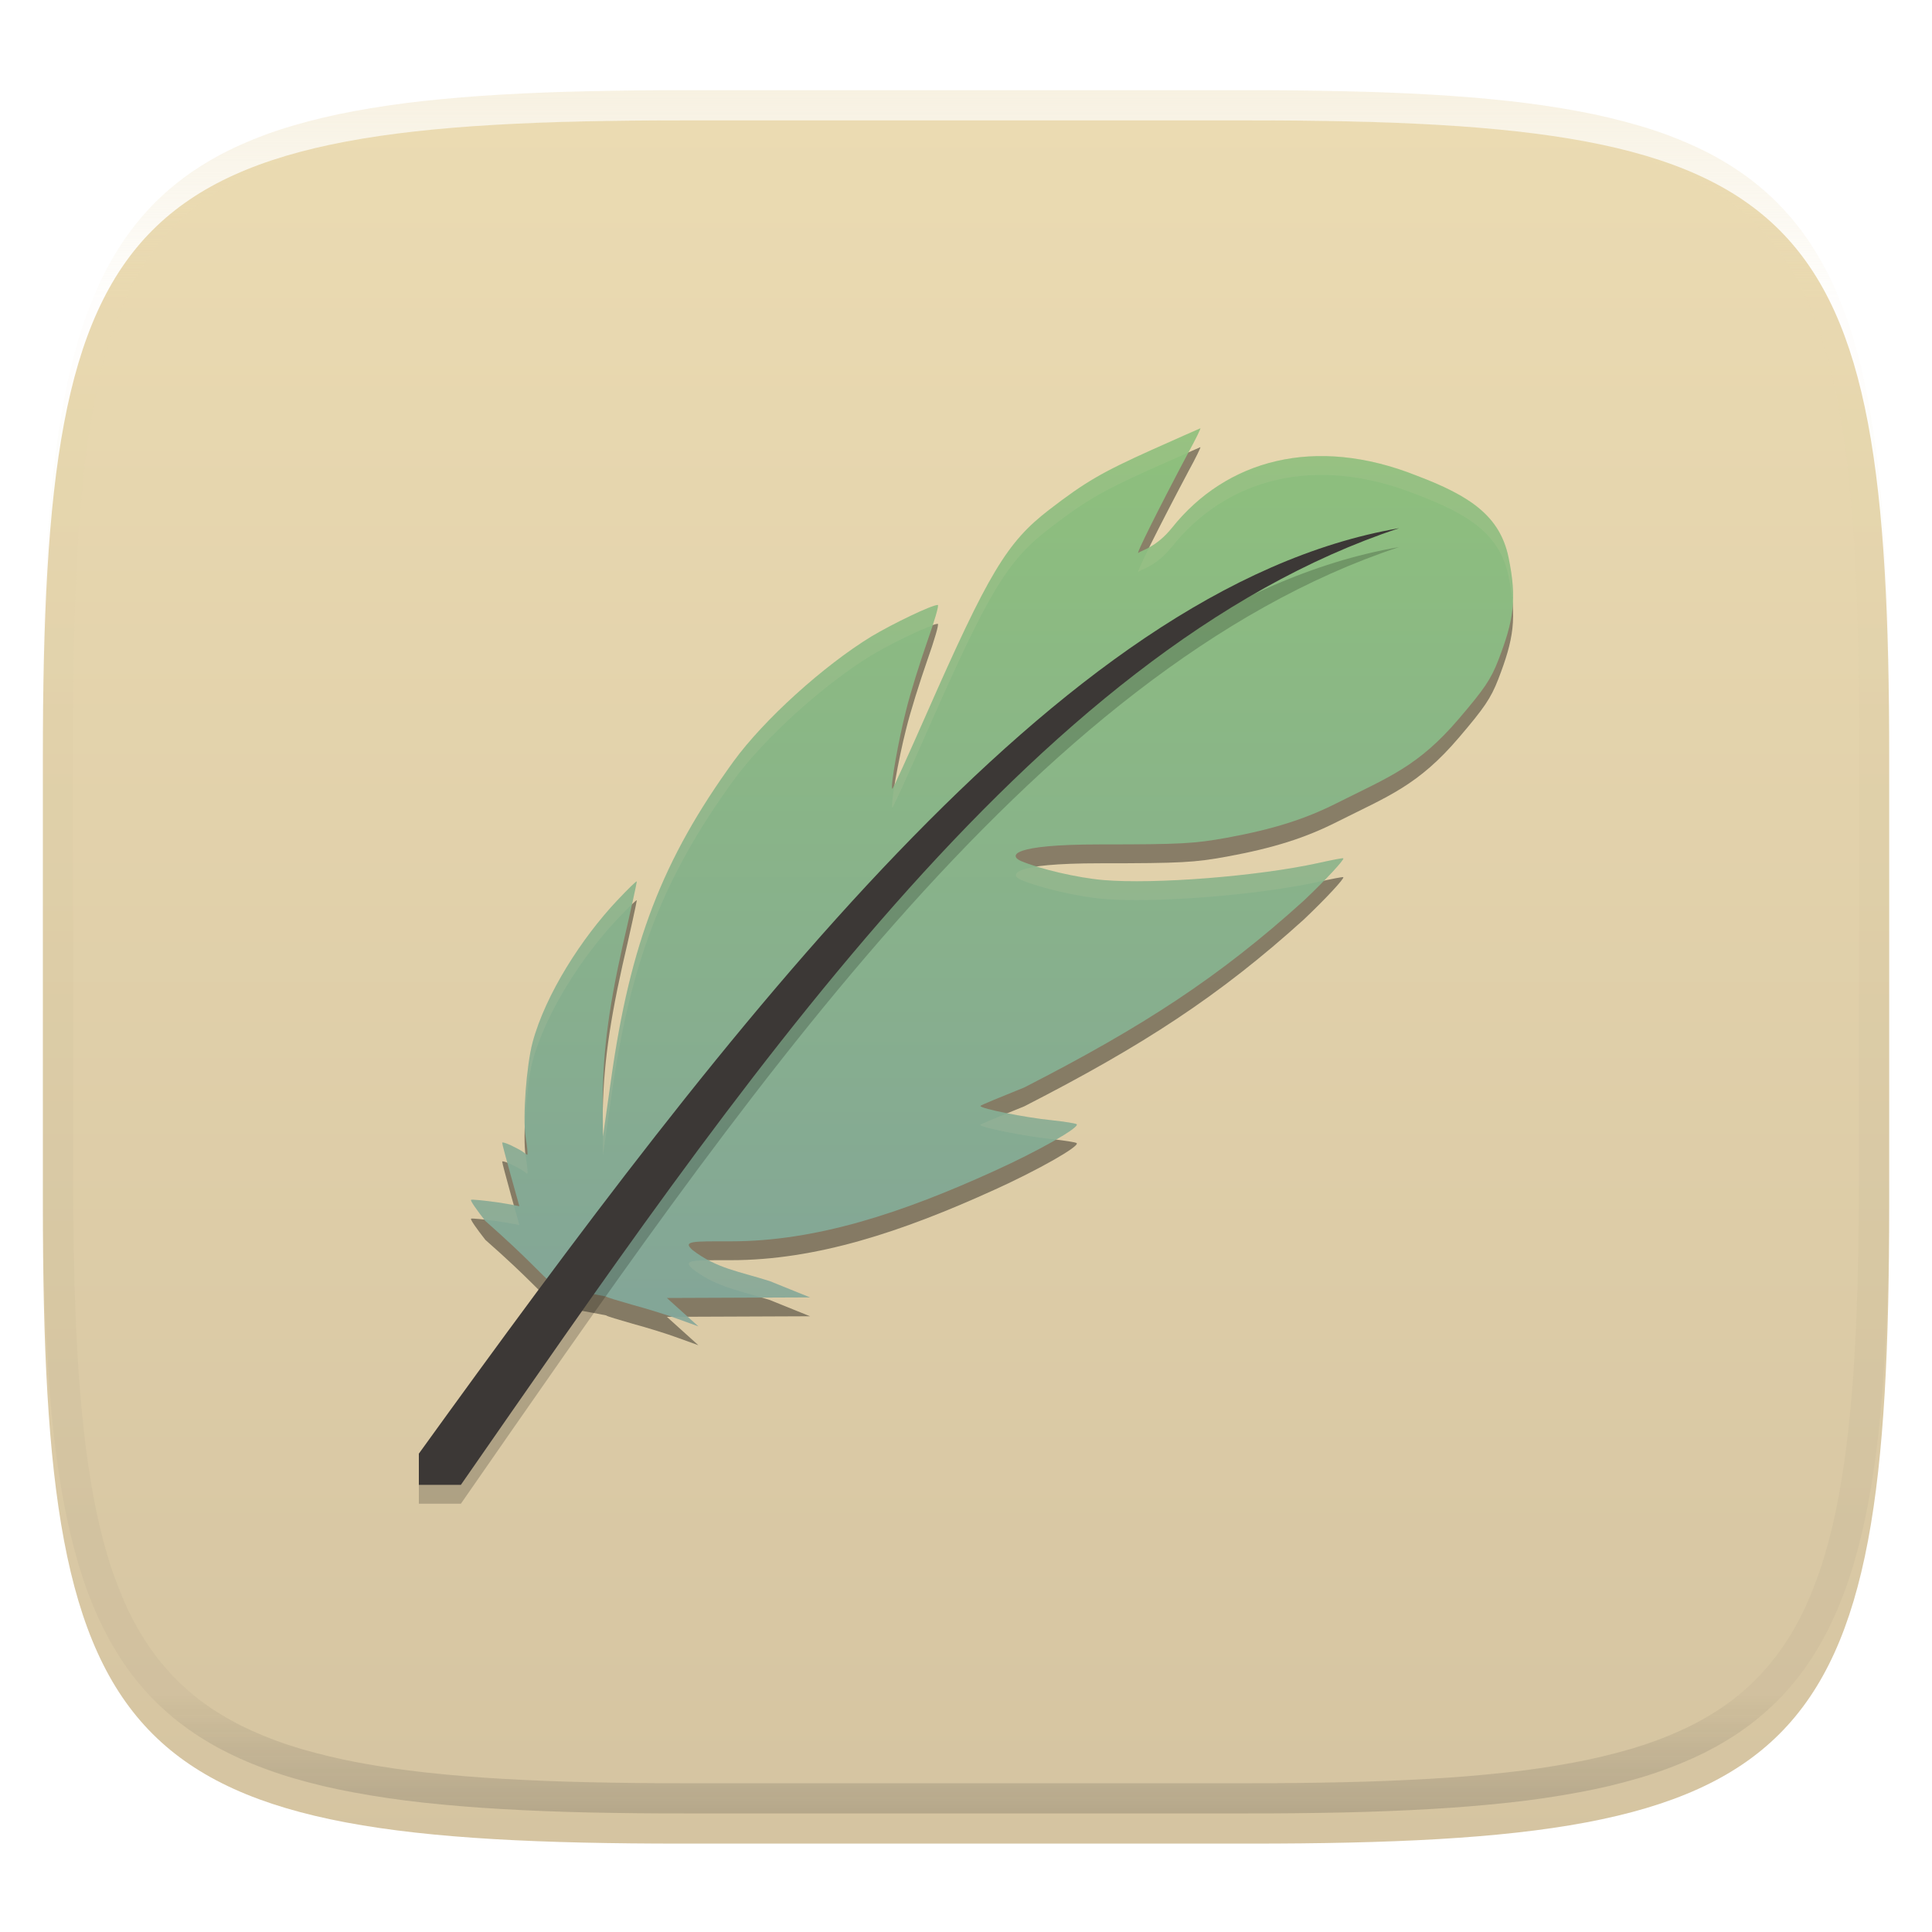<svg xmlns="http://www.w3.org/2000/svg" style="isolation:isolate" width="256" height="256" viewBox="0 0 256 256">
 <defs>
  <clipPath id="_clipPath_2qMPmutgPB4Ne6pIensAavRbW3EXqwUl">
   <rect width="256" height="256"/>
  </clipPath>
 </defs>
 <g clip-path="url(#_clipPath_2qMPmutgPB4Ne6pIensAavRbW3EXqwUl)">
  <defs>
   <filter id="xQDYmgU9mA7uGM5tR0C3woZvIhdvjKcY" width="400%" height="400%" x="-200%" y="-200%" color-interpolation-filters="sRGB" filterUnits="objectBoundingBox">
    <feGaussianBlur xmlns="http://www.w3.org/2000/svg" in="SourceGraphic" stdDeviation="4.294"/>
    <feOffset xmlns="http://www.w3.org/2000/svg" dx="0" dy="4" result="pf_100_offsetBlur"/>
    <feFlood xmlns="http://www.w3.org/2000/svg" flood-opacity=".4"/>
    <feComposite xmlns="http://www.w3.org/2000/svg" in2="pf_100_offsetBlur" operator="in" result="pf_100_dropShadow"/>
    <feBlend xmlns="http://www.w3.org/2000/svg" in="SourceGraphic" in2="pf_100_dropShadow" mode="normal"/>
   </filter>
  </defs>
  <g filter="url(#xQDYmgU9mA7uGM5tR0C3woZvIhdvjKcY)">
   <linearGradient id="_lgradient_181" x1="0" x2="0" y1="0" y2="1" gradientTransform="matrix(244.648,0,0,228.338,5.68,11.95)" gradientUnits="userSpaceOnUse">
    <stop offset="0%" style="stop-color:#ebdbb2"/>
    <stop offset="100%" style="stop-color:#d5c4a1"/>
   </linearGradient>
   <path fill="url(#_lgradient_181)" d="M 165.689 11.95 C 239.745 11.95 250.328 22.507 250.328 96.494 L 250.328 155.745 C 250.328 229.731 239.745 240.288 165.689 240.288 L 90.319 240.288 C 16.264 240.288 5.68 229.731 5.68 155.745 L 5.68 96.494 C 5.68 22.507 16.264 11.95 90.319 11.95 L 165.689 11.95 Z"/>
  </g>
  <g opacity=".4">
   <linearGradient id="_lgradient_182" x1=".517" x2=".517" y1="0" y2="1" gradientTransform="matrix(244.65,0,0,228.34,5.68,11.95)" gradientUnits="userSpaceOnUse">
    <stop offset="0%" style="stop-color:#ebdbb2"/>
    <stop offset="12.5%" stop-opacity=".098" style="stop-color:#ebdbb2"/>
    <stop offset="92.5%" stop-opacity=".098" style="stop-color:#282828"/>
    <stop offset="100%" stop-opacity=".498" style="stop-color:#282828"/>
   </linearGradient>
   <path fill="url(#_lgradient_182)" fill-rule="evenodd" d="M 165.068 11.951 C 169.396 11.941 173.724 11.991 178.052 12.089 C 181.927 12.167 185.803 12.315 189.678 12.541 C 193.131 12.737 196.583 13.022 200.026 13.395 C 203.085 13.73 206.144 14.181 209.174 14.741 C 211.889 15.243 214.574 15.881 217.22 16.657 C 219.62 17.355 221.971 18.219 224.243 19.241 C 226.358 20.184 228.384 21.304 230.302 22.591 C 232.142 23.829 233.863 25.244 235.437 26.806 C 237.001 28.378 238.417 30.088 239.656 31.925 C 240.945 33.841 242.066 35.865 243.02 37.967 C 244.043 40.247 244.909 42.585 245.617 44.972 C 246.394 47.615 247.034 50.297 247.535 53.009 C 248.096 56.035 248.548 59.081 248.883 62.136 C 249.257 65.575 249.542 69.014 249.739 72.462 C 249.965 76.323 250.112 80.194 250.201 84.055 C 250.289 88.378 250.339 92.701 250.329 97.014 L 250.329 155.226 C 250.339 159.549 250.289 163.862 250.201 168.185 C 250.112 172.056 249.965 175.917 249.739 179.778 C 249.542 183.226 249.257 186.675 248.883 190.104 C 248.548 193.159 248.096 196.215 247.535 199.241 C 247.034 201.943 246.394 204.625 245.617 207.268 C 244.909 209.655 244.043 212.003 243.02 214.273 C 242.066 216.385 240.945 218.399 239.656 220.315 C 238.417 222.152 237.001 223.872 235.437 225.434 C 233.863 226.996 232.142 228.411 230.302 229.649 C 228.384 230.936 226.358 232.056 224.243 232.999 C 221.971 234.021 219.62 234.885 217.22 235.593 C 214.574 236.369 211.889 237.007 209.174 237.499 C 206.144 238.068 203.085 238.51 200.026 238.845 C 196.583 239.218 193.131 239.503 189.678 239.699 C 185.803 239.925 181.927 240.073 178.052 240.161 C 173.724 240.249 169.396 240.299 165.068 240.289 L 90.942 240.289 C 86.614 240.299 82.286 240.249 77.958 240.161 C 74.083 240.073 70.207 239.925 66.332 239.699 C 62.879 239.503 59.427 239.218 55.984 238.845 C 52.925 238.51 49.866 238.068 46.836 237.499 C 44.121 237.007 41.436 236.369 38.79 235.593 C 36.39 234.885 34.039 234.021 31.767 232.999 C 29.652 232.056 27.626 230.936 25.708 229.649 C 23.868 228.411 22.147 226.996 20.573 225.434 C 19.009 223.872 17.593 222.152 16.354 220.315 C 15.065 218.399 13.944 216.385 12.99 214.273 C 11.967 212.003 11.101 209.655 10.393 207.268 C 9.616 204.625 8.976 201.943 8.475 199.241 C 7.914 196.215 7.462 193.159 7.127 190.104 C 6.753 186.675 6.468 183.226 6.271 179.778 C 6.045 175.917 5.898 172.056 5.809 168.185 C 5.721 163.862 5.671 159.549 5.681 155.226 L 5.681 97.014 C 5.671 92.701 5.721 88.378 5.809 84.055 C 5.898 80.194 6.045 76.323 6.271 72.462 C 6.468 69.014 6.753 65.575 7.127 62.136 C 7.462 59.081 7.914 56.035 8.475 53.009 C 8.976 50.297 9.616 47.615 10.393 44.972 C 11.101 42.585 11.967 40.247 12.99 37.967 C 13.944 35.865 15.065 33.841 16.354 31.925 C 17.593 30.088 19.009 28.378 20.573 26.806 C 22.147 25.244 23.868 23.829 25.708 22.591 C 27.626 21.304 29.652 20.184 31.767 19.241 C 34.039 18.219 36.39 17.355 38.79 16.657 C 41.436 15.881 44.121 15.243 46.836 14.741 C 49.866 14.181 52.925 13.73 55.984 13.395 C 59.427 13.022 62.879 12.737 66.332 12.541 C 70.207 12.315 74.083 12.167 77.958 12.089 C 82.286 11.991 86.614 11.941 90.942 11.951 L 165.068 11.951 Z M 165.078 15.96 C 169.376 15.95 173.675 15.999 177.973 16.087 C 181.8 16.176 185.626 16.323 189.452 16.539 C 192.836 16.736 196.219 17.011 199.583 17.384 C 202.554 17.699 205.515 18.131 208.446 18.681 C 211.023 19.153 213.58 19.762 216.099 20.499 C 218.322 21.147 220.495 21.953 222.6 22.896 C 224.509 23.751 226.338 24.763 228.069 25.922 C 229.692 27.013 231.207 28.26 232.594 29.646 C 233.981 31.031 235.23 32.544 236.332 34.165 C 237.492 35.894 238.506 37.712 239.361 39.608 C 240.306 41.72 241.112 43.892 241.761 46.102 C 242.509 48.617 243.109 51.162 243.591 53.736 C 244.132 56.664 244.565 59.611 244.889 62.578 C 245.263 65.938 245.539 69.308 245.735 72.688 C 245.952 76.51 246.109 80.322 246.188 84.144 C 246.276 88.437 246.325 92.721 246.325 97.014 C 246.325 97.014 246.325 97.014 246.325 97.014 L 246.325 155.226 C 246.325 155.226 246.325 155.226 246.325 155.226 C 246.325 159.519 246.276 163.803 246.188 168.096 C 246.109 171.918 245.952 175.74 245.735 179.552 C 245.539 182.932 245.263 186.302 244.889 189.672 C 244.565 192.629 244.132 195.576 243.591 198.504 C 243.109 201.078 242.509 203.623 241.761 206.138 C 241.112 208.358 240.306 210.52 239.361 212.632 C 238.506 214.528 237.492 216.356 236.332 218.075 C 235.23 219.706 233.981 221.219 232.594 222.604 C 231.207 223.98 229.692 225.227 228.069 226.318 C 226.338 227.477 224.509 228.489 222.6 229.344 C 220.495 230.297 218.322 231.093 216.099 231.741 C 213.58 232.478 211.023 233.087 208.446 233.559 C 205.515 234.109 202.554 234.541 199.583 234.865 C 196.219 235.229 192.836 235.514 189.452 235.701 C 185.626 235.917 181.8 236.074 177.973 236.153 C 173.675 236.251 169.376 236.29 165.078 236.29 C 165.078 236.29 165.078 236.29 165.068 236.29 L 90.942 236.29 C 90.932 236.29 90.932 236.29 90.932 236.29 C 86.634 236.29 82.335 236.251 78.037 236.153 C 74.21 236.074 70.384 235.917 66.558 235.701 C 63.174 235.514 59.791 235.229 56.427 234.865 C 53.456 234.541 50.495 234.109 47.564 233.559 C 44.987 233.087 42.43 232.478 39.911 231.741 C 37.688 231.093 35.515 230.297 33.41 229.344 C 31.501 228.489 29.672 227.477 27.941 226.318 C 26.318 225.227 24.803 223.98 23.416 222.604 C 22.029 221.219 20.78 219.706 19.678 218.075 C 18.518 216.356 17.504 214.528 16.649 212.632 C 15.704 210.52 14.898 208.358 14.249 206.138 C 13.501 203.623 12.901 201.078 12.419 198.504 C 11.878 195.576 11.445 192.629 11.121 189.672 C 10.747 186.302 10.472 182.932 10.275 179.552 C 10.058 175.74 9.901 171.918 9.822 168.096 C 9.734 163.803 9.685 159.519 9.685 155.226 C 9.685 155.226 9.685 155.226 9.685 155.226 L 9.685 97.014 C 9.685 97.014 9.685 97.014 9.685 97.014 C 9.685 92.721 9.734 88.437 9.822 84.144 C 9.901 80.322 10.058 76.51 10.275 72.688 C 10.472 69.308 10.747 65.938 11.121 62.578 C 11.445 59.611 11.878 56.664 12.419 53.736 C 12.901 51.162 13.501 48.617 14.249 46.102 C 14.898 43.892 15.704 41.72 16.649 39.608 C 17.504 37.712 18.518 35.894 19.678 34.165 C 20.78 32.544 22.029 31.031 23.416 29.646 C 24.803 28.26 26.318 27.013 27.941 25.922 C 29.672 24.763 31.501 23.751 33.41 22.896 C 35.515 21.953 37.688 21.147 39.911 20.499 C 42.43 19.762 44.987 19.153 47.564 18.681 C 50.495 18.131 53.456 17.699 56.427 17.384 C 59.791 17.011 63.174 16.736 66.558 16.539 C 70.384 16.323 74.21 16.176 78.037 16.087 C 82.335 15.999 86.634 15.95 90.932 15.96 C 90.932 15.96 90.932 15.96 90.942 15.96 L 165.068 15.96 C 165.078 15.96 165.078 15.96 165.078 15.96 Z"/>
  </g>
  <g>
   <defs>
    <filter id="BwcDC4YogexKnTMkYhFZThOKKAalrxrK" width="400%" height="400%" x="-200%" y="-200%" color-interpolation-filters="sRGB" filterUnits="objectBoundingBox">
     <feGaussianBlur xmlns="http://www.w3.org/2000/svg" stdDeviation="4.294"/>
    </filter>
   </defs>
   <g opacity=".4" filter="url(#BwcDC4YogexKnTMkYhFZThOKKAalrxrK)">
    <path d="M 159.058 59.25 C 159.021 59.25 156.101 60.554 152.571 62.127 C 145.929 65.121 143.767 66.387 138.985 70.071 C 133.406 74.369 130.978 78.437 122.667 97.318 C 120.277 102.729 118.304 107.104 118.228 107.027 C 117.963 106.759 119.025 100.696 120.05 96.666 C 120.619 94.324 121.909 90.256 122.857 87.532 C 123.807 84.845 124.451 82.658 124.261 82.658 C 123.464 82.658 118.342 85.114 115.457 86.84 C 109.119 90.716 101.227 97.855 97.205 103.381 C 87.756 116.429 83.506 127.482 80.962 145.596 L 79.9 153.08 L 79.862 149.549 C 79.786 142.68 80.546 136.577 82.481 127.904 C 83.543 123.337 84.378 119.462 84.378 119.308 C 84.378 119.153 83.202 120.306 81.722 121.878 C 77.169 126.715 72.307 134.161 70.561 140.647 C 69.764 143.678 69.232 150.587 69.651 153.158 C 69.841 154.347 69.954 155.383 69.878 155.499 C 69.803 155.575 69.542 155.192 68.48 154.655 C 67.417 154.079 66.545 153.772 66.545 153.925 C 66.545 154.118 67.076 156.036 67.683 158.262 C 68.29 160.487 68.821 162.292 68.821 162.33 C 68.821 162.33 67.954 162.138 66.019 161.831 C 64.122 161.562 62.49 161.408 62.415 161.486 C 62.301 161.6 63.174 162.829 64.312 164.287 C 76.214 174.75 70.422 172.311 80.319 174.297 C 80.395 174.413 81.989 174.872 83.848 175.409 C 85.708 175.909 88.439 176.752 89.881 177.29 L 92.538 178.25 L 90.45 176.369 L 88.364 174.489 L 97.85 174.451 L 107.337 174.413 L 102.024 172.263 C 97.975 170.967 94.955 170.598 91.757 168.131 C 90.415 166.918 91.737 166.981 96.863 166.981 C 108.134 166.981 119.48 163.25 131.775 157.648 C 137.543 155.038 143.083 151.892 142.666 151.469 C 142.551 151.355 141.072 151.124 139.326 150.932 C 135.873 150.587 129.915 149.396 129.915 149.051 C 129.915 148.937 132.543 147.885 135.72 146.595 C 151.52 138.506 161.578 131.946 172.736 121.864 C 175.657 119.103 178.154 116.396 177.996 116.236 C 177.958 116.159 176.439 116.466 174.695 116.85 C 166.688 118.614 153.026 119.689 146.196 119.113 C 142.705 118.806 137.81 117.655 135.267 116.581 C 133.711 115.889 133.901 114.391 145.741 114.391 C 156.67 114.391 158.264 114.276 162.552 113.508 C 168.813 112.357 172.988 111.014 177.161 108.903 C 183.953 105.487 187.9 104.091 193.326 97.72 C 196.666 93.806 197.539 92.539 198.524 90.007 C 200.574 84.71 201.028 81.885 199.89 76.359 C 198.752 70.872 194.805 68.206 187.708 65.519 C 174.195 60.144 162.465 63.463 155.301 72.428 C 153.176 75.076 151.164 75.445 150.86 75.752 C 150.329 76.289 153.555 69.842 157.502 62.397 C 158.451 60.671 159.133 59.25 159.058 59.25 Z"/>
   </g>
   <linearGradient id="_lgradient_183" x1=".5" x2=".5" y1="0" y2="1" gradientTransform="matrix(138.095,0,0,119,62.405,56.75)" gradientUnits="userSpaceOnUse">
    <stop offset="0%" style="stop-color:#8ec07c"/>
    <stop offset="100%" style="stop-color:#83a598"/>
   </linearGradient>
   <path fill="url(#_lgradient_183)" d="M 159.058 56.75 C 159.021 56.75 156.101 58.054 152.571 59.627 C 145.929 62.621 143.767 63.887 138.985 67.571 C 133.406 71.869 130.978 75.937 122.667 94.818 C 120.277 100.229 118.304 104.604 118.228 104.527 C 117.963 104.259 119.025 98.196 120.05 94.166 C 120.619 91.824 121.909 87.756 122.857 85.032 C 123.807 82.345 124.451 80.158 124.261 80.158 C 123.464 80.158 118.342 82.614 115.457 84.34 C 109.119 88.216 101.227 95.355 97.205 100.881 C 87.756 113.929 83.506 124.982 80.962 143.096 L 79.9 150.58 L 79.862 147.049 C 79.786 140.18 80.546 134.077 82.481 125.404 C 83.543 120.837 84.378 116.962 84.378 116.808 C 84.378 116.653 83.202 117.806 81.722 119.378 C 77.169 124.215 72.307 131.661 70.561 138.147 C 69.764 141.178 69.232 148.087 69.651 150.658 C 69.841 151.847 69.954 152.883 69.878 152.999 C 69.803 153.075 69.542 152.692 68.48 152.155 C 67.417 151.579 66.545 151.272 66.545 151.425 C 66.545 151.618 67.076 153.536 67.683 155.762 C 68.29 157.987 68.821 159.792 68.821 159.83 C 68.821 159.83 67.954 159.638 66.019 159.331 C 64.122 159.062 62.49 158.908 62.415 158.986 C 62.301 159.1 63.174 160.329 64.312 161.787 C 76.214 172.25 70.422 169.811 80.319 171.797 C 80.395 171.913 81.989 172.372 83.848 172.909 C 85.708 173.409 88.439 174.252 89.881 174.79 L 92.538 175.75 L 90.45 173.869 L 88.364 171.989 L 97.85 171.951 L 107.337 171.913 L 102.024 169.763 C 97.975 168.467 94.955 168.098 91.757 165.631 C 90.415 164.418 91.737 164.481 96.863 164.481 C 108.134 164.481 119.48 160.75 131.775 155.148 C 137.543 152.538 143.083 149.392 142.666 148.969 C 142.551 148.855 141.072 148.624 139.326 148.432 C 135.873 148.087 129.915 146.896 129.915 146.551 C 129.915 146.437 132.543 145.385 135.72 144.095 C 151.52 136.006 161.578 129.446 172.736 119.364 C 175.657 116.603 178.154 113.896 177.996 113.736 C 177.958 113.659 176.439 113.966 174.695 114.35 C 166.688 116.114 153.026 117.189 146.196 116.613 C 142.705 116.306 137.81 115.155 135.267 114.081 C 133.711 113.389 133.901 111.891 145.741 111.891 C 156.67 111.891 158.264 111.776 162.552 111.008 C 168.813 109.857 172.988 108.514 177.161 106.403 C 183.953 102.987 187.9 101.591 193.326 95.22 C 196.666 91.306 197.539 90.039 198.524 87.507 C 200.574 82.21 201.028 79.385 199.89 73.859 C 198.752 68.372 194.805 65.706 187.708 63.019 C 174.195 57.644 162.465 60.963 155.301 69.928 C 153.176 72.576 151.164 72.945 150.86 73.252 C 150.329 73.789 153.555 67.342 157.502 59.897 C 158.451 58.171 159.133 56.75 159.058 56.75 Z"/>
   <g opacity=".2">
    <path d="M 185.403 72.484 C 162.598 76.41 140.567 92.981 118.958 115.462 C 97.349 137.942 76.146 166.506 55.5 195.114 L 55.5 199.25 L 61.07 199.25 C 97.28 147.172 136.648 88.592 185.403 72.484 Z"/>
   </g>
   <path fill="#3c3836" d="M 185.403 69.984 C 162.598 73.91 140.567 90.481 118.958 112.962 C 97.349 135.442 76.146 164.006 55.5 192.614 L 55.5 196.75 L 61.07 196.75 C 97.28 144.672 136.648 86.092 185.403 69.984 Z"/>
   <g opacity=".1">
    <path fill="#ebdbb2" d="M 159.06 56.75 C 159.023 56.75 156.101 58.052 152.57 59.626 C 145.929 62.619 143.768 63.887 138.986 67.57 C 133.408 71.869 130.978 75.936 122.668 94.816 C 120.577 99.548 119.029 102.962 118.566 103.825 C 118.278 105.553 118.111 106.909 118.229 107.028 C 118.305 107.105 120.277 102.728 122.668 97.316 C 130.978 78.436 133.408 74.369 138.986 70.07 C 143.768 66.387 145.929 65.119 152.57 62.126 C 155.237 60.937 156.482 60.388 157.473 59.953 C 157.484 59.932 157.491 59.92 157.502 59.899 C 158.451 58.173 159.135 56.75 159.06 56.75 Z M 175.646 60.437 C 167.309 60.272 160.225 63.766 155.3 69.929 C 154.155 71.355 153.112 72.081 152.282 72.531 C 151.233 74.655 150.617 76.001 150.861 75.754 C 151.165 75.447 153.175 75.077 155.3 72.429 C 162.464 63.464 174.194 60.144 187.707 65.52 C 194.804 68.206 198.752 70.872 199.89 76.359 C 200.174 77.739 200.361 78.952 200.446 80.075 C 200.57 78.233 200.395 76.315 199.89 73.859 C 198.752 68.372 194.804 65.706 187.707 63.02 C 183.484 61.34 179.436 60.511 175.646 60.437 Z M 124.26 80.158 C 123.463 80.158 118.34 82.611 115.456 84.338 C 109.118 88.214 101.227 95.355 97.204 100.881 C 87.756 113.929 83.507 124.984 80.964 143.098 L 79.899 150.578 L 79.88 148.693 C 79.88 148.981 79.857 149.258 79.86 149.548 L 79.899 153.078 L 80.964 145.598 C 83.507 127.483 87.756 116.429 97.204 103.381 C 101.227 97.855 109.118 90.714 115.456 86.838 C 117.957 85.341 121.978 83.396 123.566 82.878 C 124.052 81.36 124.39 80.158 124.26 80.158 Z M 177.995 113.737 C 177.957 113.661 176.439 113.964 174.694 114.348 C 166.687 116.112 153.028 117.189 146.198 116.613 C 143.517 116.378 140.026 115.641 137.39 114.826 C 134.053 115.323 134.239 116.123 135.266 116.579 C 137.809 117.654 142.707 118.806 146.198 119.113 C 153.028 119.689 166.687 118.612 174.694 116.848 C 175.053 116.769 175.044 116.79 175.373 116.721 C 176.907 115.144 178.098 113.842 177.995 113.737 Z M 84.377 116.809 C 84.377 116.654 83.201 117.805 81.721 119.377 C 77.168 124.214 72.305 131.661 70.559 138.146 C 69.879 140.732 69.432 145.989 69.563 149.118 C 69.67 146.135 70.043 142.608 70.559 140.646 C 72.305 134.161 77.168 126.714 81.721 121.877 C 82.556 120.99 83.218 120.321 83.703 119.86 C 83.886 119.003 84.377 116.863 84.377 116.809 Z M 133.459 147.517 C 131.494 148.316 129.914 148.967 129.914 149.05 C 129.914 149.395 135.875 150.585 139.328 150.93 C 139.553 150.954 139.701 150.982 139.914 151.008 C 141.694 149.974 142.86 149.167 142.668 148.972 C 142.553 148.857 141.074 148.622 139.328 148.43 C 137.639 148.261 135.356 147.892 133.459 147.517 Z M 66.545 151.423 C 66.545 151.54 66.946 152.992 67.238 154.074 C 67.579 154.207 67.995 154.393 68.479 154.655 C 69.541 155.193 69.804 155.576 69.88 155.5 C 69.955 155.384 69.841 154.345 69.65 153.156 C 69.638 153.082 69.646 152.935 69.636 152.854 C 69.449 152.714 69.148 152.494 68.479 152.155 C 67.416 151.58 66.545 151.27 66.545 151.423 Z M 62.414 158.986 C 62.306 159.096 63.121 160.24 64.182 161.608 C 64.745 161.671 65.317 161.734 66.018 161.833 C 67.953 162.14 68.82 162.331 68.82 162.331 C 68.82 162.306 68.404 160.839 68.083 159.699 C 67.737 159.629 67.443 159.559 66.018 159.333 C 64.12 159.064 62.49 158.909 62.414 158.986 Z M 93.713 166.989 C 91.241 167.029 90.748 167.222 91.755 168.132 C 94.634 170.353 97.464 170.908 100.935 171.936 L 107.336 171.911 L 102.023 169.763 C 98.877 168.755 96.354 168.297 93.884 166.989 C 93.838 166.99 93.758 166.989 93.713 166.989 Z M 91.125 174.479 L 88.967 174.484 C 89.254 174.583 89.649 174.706 89.88 174.792 L 92.536 175.749 L 91.125 174.479 Z"/>
   </g>
  </g>
 </g>
</svg>
